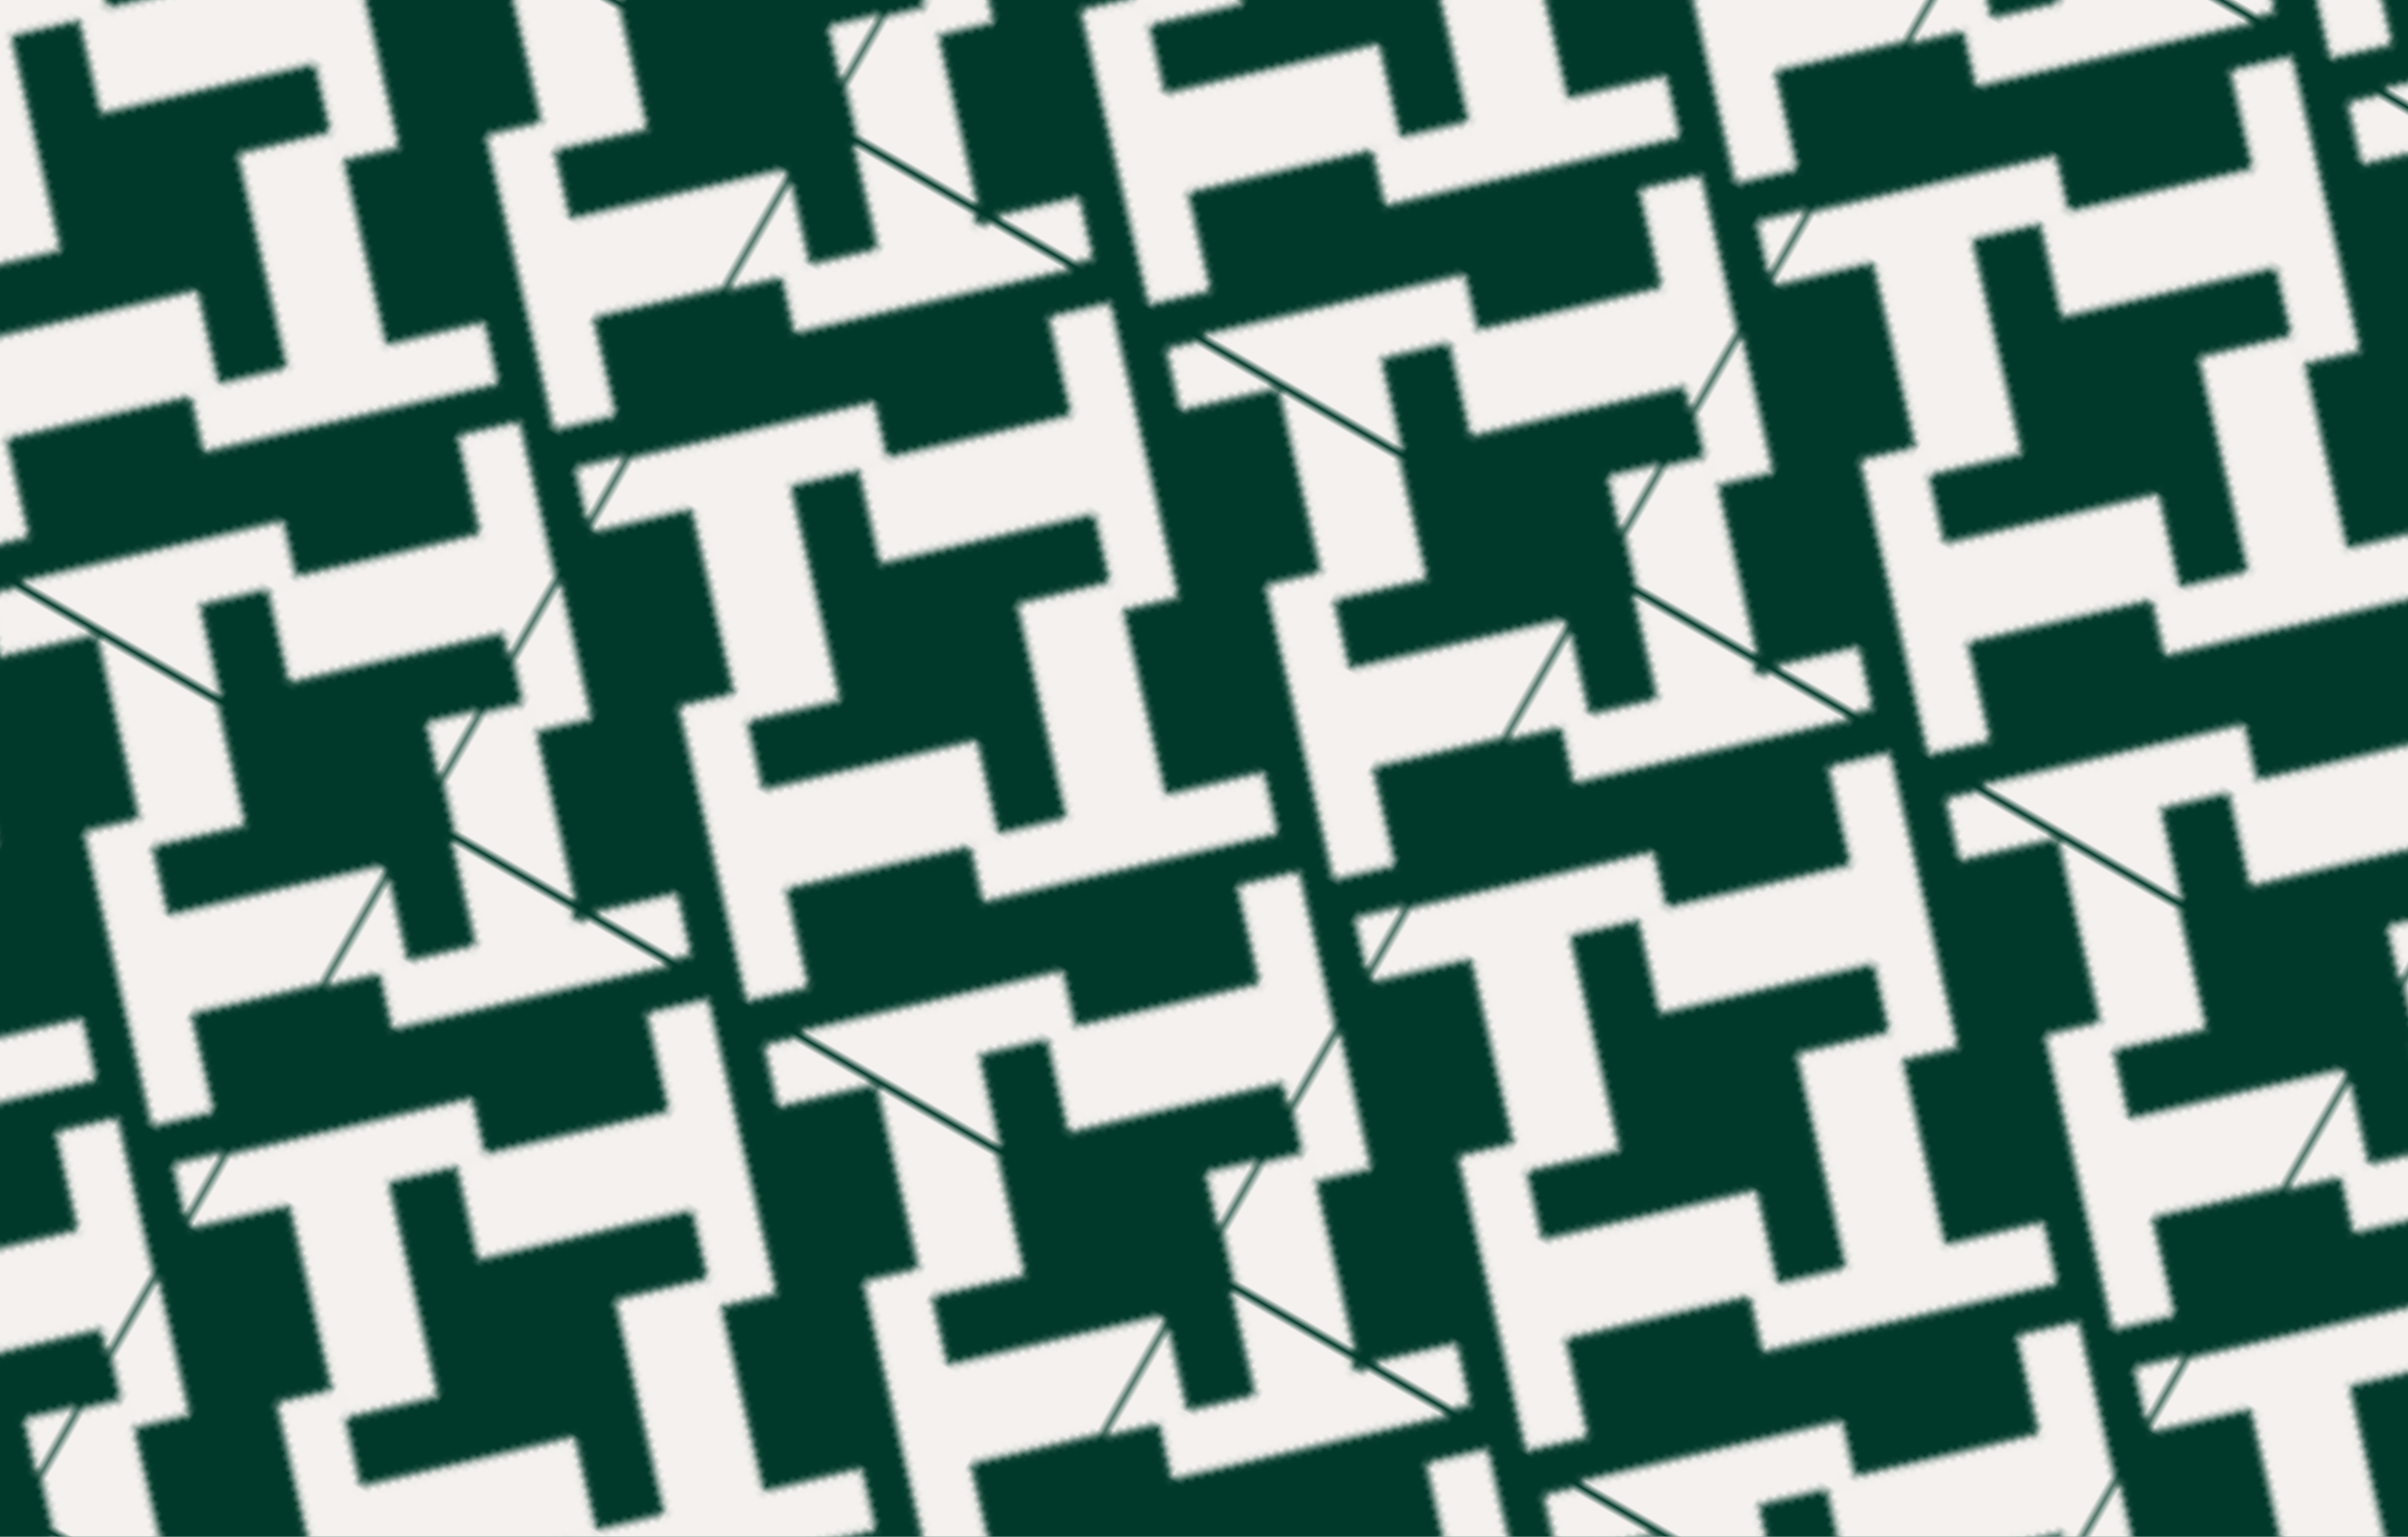<?xml version="1.0" encoding="UTF-8"?><svg xmlns="http://www.w3.org/2000/svg" xmlns:xlink="http://www.w3.org/1999/xlink" viewBox="0 0 470 300"><defs><style>.cls-1{fill:none;}.cls-2{fill:#f4f1ee;}.cls-3{isolation:isolate;}.cls-4{fill:url(#New_Pattern_4);}.cls-5{fill:#003829;}.cls-6{mix-blend-mode:soft-light;}</style><pattern id="New_Pattern_4" x="0" y="0" width="108.02" height="121.34" patternTransform="translate(2402.24 -7020.1) rotate(-60) scale(1.44)" patternUnits="userSpaceOnUse" viewBox="0 0 108.02 121.34"><rect class="cls-1" width="108.02" height="121.34"/><g id="_Radial_Repeat_"><path class="cls-2" d="M72.72,151.83l6.28-5.86-28-29.99-6.28,5.86,9.31,9.97-21.77,20.32,9.42,10.09,21.77-20.32,9.27,9.93Z"/></g><g id="_Radial_Repeat_-2"><path class="cls-2" d="M87.96,126.14l-6.28,5.86,28,29.99,6.28-5.86-9.31-9.97,21.77-20.32-9.42-10.09-21.77,20.32-9.27-9.93Z"/></g><g id="_Radial_Repeat_-3"><path class="cls-2" d="M89.86,89.26l-5.86-6.28-29.99,28,5.86,6.28,9.97-9.31,20.32,21.77,10.09-9.42-20.32-21.77,9.93-9.27Z"/></g><g id="_Radial_Repeat_-4"><path class="cls-2" d="M126.73,91.16l6.28-5.86-28-29.99-6.28,5.86,9.31,9.97-21.77,20.32,9.42,10.09,21.77-20.32,9.27,9.93Z"/></g><g id="_Radial_Repeat_-5"><path class="cls-2" d="M-20.06,126.14l-6.28,5.86L1.67,161.99l6.28-5.86-9.31-9.97,21.77-20.32-9.42-10.09-21.77,20.32-9.27-9.93Z"/></g><g id="_Radial_Repeat_-6"><path class="cls-2" d="M18.72,91.16l6.28-5.86L-3.01,55.31l-6.28,5.86L.02,71.14l-21.77,20.32,9.42,10.09,21.77-20.32,9.27,9.93Z"/></g><g id="_Radial_Repeat_-7"><path class="cls-2" d="M16.81,128.04l5.86,6.28,29.99-28-5.86-6.28-9.97,9.31-20.32-21.77-10.09,9.42,20.32,21.77-9.93,9.27Z"/></g><g id="_Radial_Repeat_-8"><path class="cls-2" d="M33.95,65.47l-6.28,5.86,28,29.99,6.28-5.86-9.31-9.97,21.77-20.32-9.42-10.09-21.77,20.32-9.27-9.93Z"/></g><g id="_Radial_Repeat_-9"><path class="cls-2" d="M35.85,28.59l-5.86-6.28L0,50.32l5.86,6.28,9.97-9.31,20.32,21.77,10.09-9.42-20.32-21.77,9.93-9.27Z"/></g><g id="_Radial_Repeat_-10"><path class="cls-2" d="M72.72,30.49l6.28-5.86L51-5.36l-6.28,5.86,9.31,9.97-21.77,20.32,9.42,10.09,21.77-20.32,9.27,9.93Z"/></g><g id="_Radial_Repeat_-11"><path class="cls-2" d="M70.82,67.36l5.86,6.28,29.99-28-5.86-6.28-9.97,9.31-20.32-21.77-10.09,9.42,20.32,21.77-9.93,9.27Z"/></g><g id="_Radial_Repeat_-12"><path class="cls-2" d="M87.96,4.79l-6.28,5.86,28,29.99,6.28-5.86-9.31-9.97,21.77-20.32-9.42-10.09-21.77,20.32-9.27-9.93Z"/></g><g id="_Radial_Repeat_-13"><path class="cls-2" d="M89.86-32.08l-5.86-6.28-29.99,28,5.86,6.28,9.97-9.31,20.32,21.77,10.09-9.42-20.32-21.77,9.93-9.27Z"/></g><g id="_Radial_Repeat_-14"><path class="cls-2" d="M-20.06,4.79l-6.28,5.86L1.67,40.65l6.28-5.86L-1.36,24.82,20.41,4.49,10.98-5.6-10.78,14.73l-9.27-9.93Z"/></g><g id="_Radial_Repeat_-15"><path class="cls-2" d="M16.81,6.69l5.86,6.28,29.99-28-5.86-6.28-9.97,9.31-20.32-21.77-10.09,9.42L26.75-2.58l-9.93,9.27Z"/></g></pattern></defs><g class="cls-3"><g id="Layer_2"><g id="Layer_1"><rect class="cls-5" width="470" height="300"/><g class="cls-6"><rect class="cls-4" width="470" height="300"/></g></g></g></g></svg>